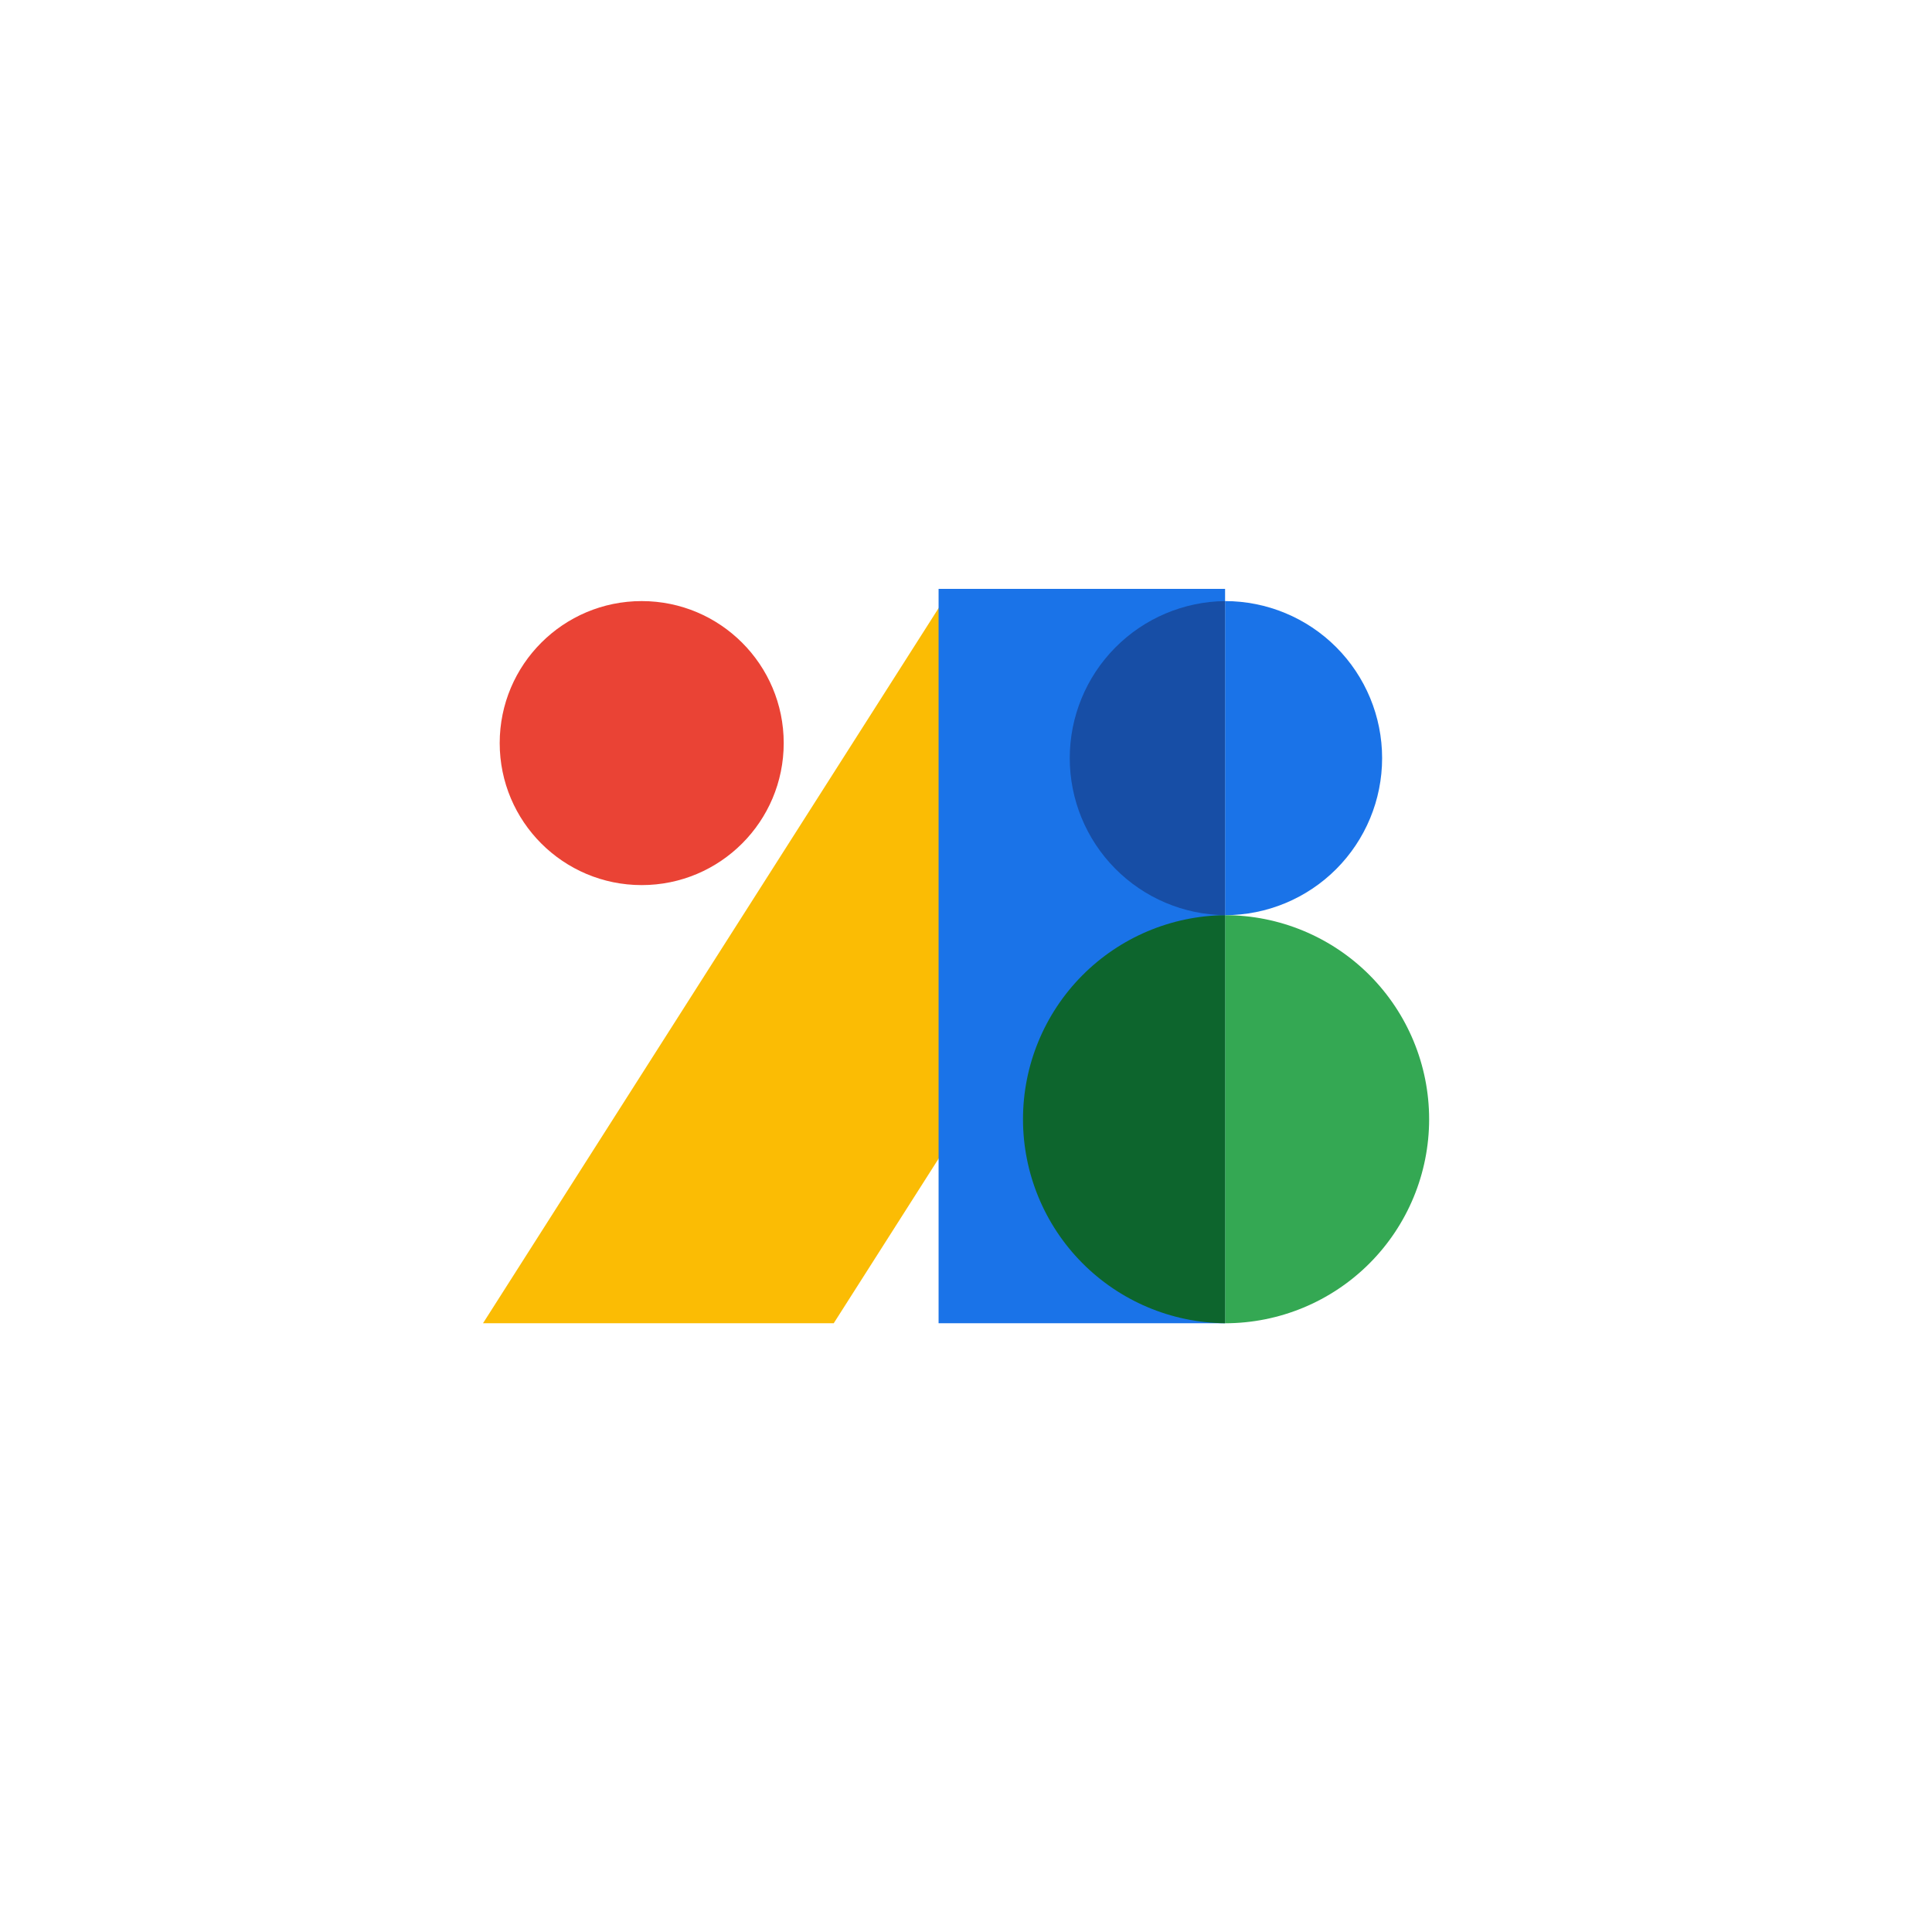 <svg width="1000" height="1000" viewBox="0 0 1000 1000" fill="none" xmlns="http://www.w3.org/2000/svg">
<g clip-path="url(#clip0_119_336)">
<path d="M250 684.917L490.904 306.773L620.03 389.037L431.532 684.917H250Z" fill="#FBBC04"/>
<path d="M485.811 304.801H634.1V684.917H485.811V304.801Z" fill="#1A73E8"/>
<path d="M332.146 458.124C372.74 458.124 405.648 425.216 405.648 384.623C405.648 344.029 372.74 311.121 332.146 311.121C291.552 311.121 258.644 344.029 258.644 384.623C258.644 425.216 291.552 458.124 332.146 458.124Z" fill="#EA4335"/>
<path d="M739.716 579.302C739.716 607.313 728.589 634.177 708.782 653.984C688.975 673.79 662.111 684.918 634.1 684.918V473.695C662.109 473.695 688.972 484.821 708.778 504.626C728.585 524.431 739.713 551.292 739.716 579.302Z" fill="#34A853"/>
<path d="M634.1 473.695V684.918C606.266 684.65 579.664 673.405 560.077 653.628C540.49 633.851 529.502 607.141 529.502 579.307C529.502 551.472 540.49 524.762 560.077 504.985C579.664 485.209 606.266 473.964 634.1 473.695Z" fill="#0D652D"/>
<path d="M715.382 392.413C715.38 413.97 706.815 434.643 691.572 449.886C676.329 465.129 655.657 473.693 634.1 473.696V311.121C655.658 311.124 676.333 319.69 691.576 334.935C706.819 350.179 715.382 370.855 715.382 392.413Z" fill="#1A73E8"/>
<path d="M634.1 311.121V473.696C612.696 473.461 592.248 464.793 577.196 449.574C562.143 434.355 553.701 413.814 553.701 392.408C553.701 371.003 562.143 350.462 577.196 335.243C592.248 320.024 612.696 311.356 634.1 311.121Z" fill="#174EA6"/>
</g>
<defs>
<clipPath id="clip0_119_336">
<rect width="500" height="390.4" fill="white" transform="translate(250 304.801)"/>
</clipPath>
</defs>
</svg>
